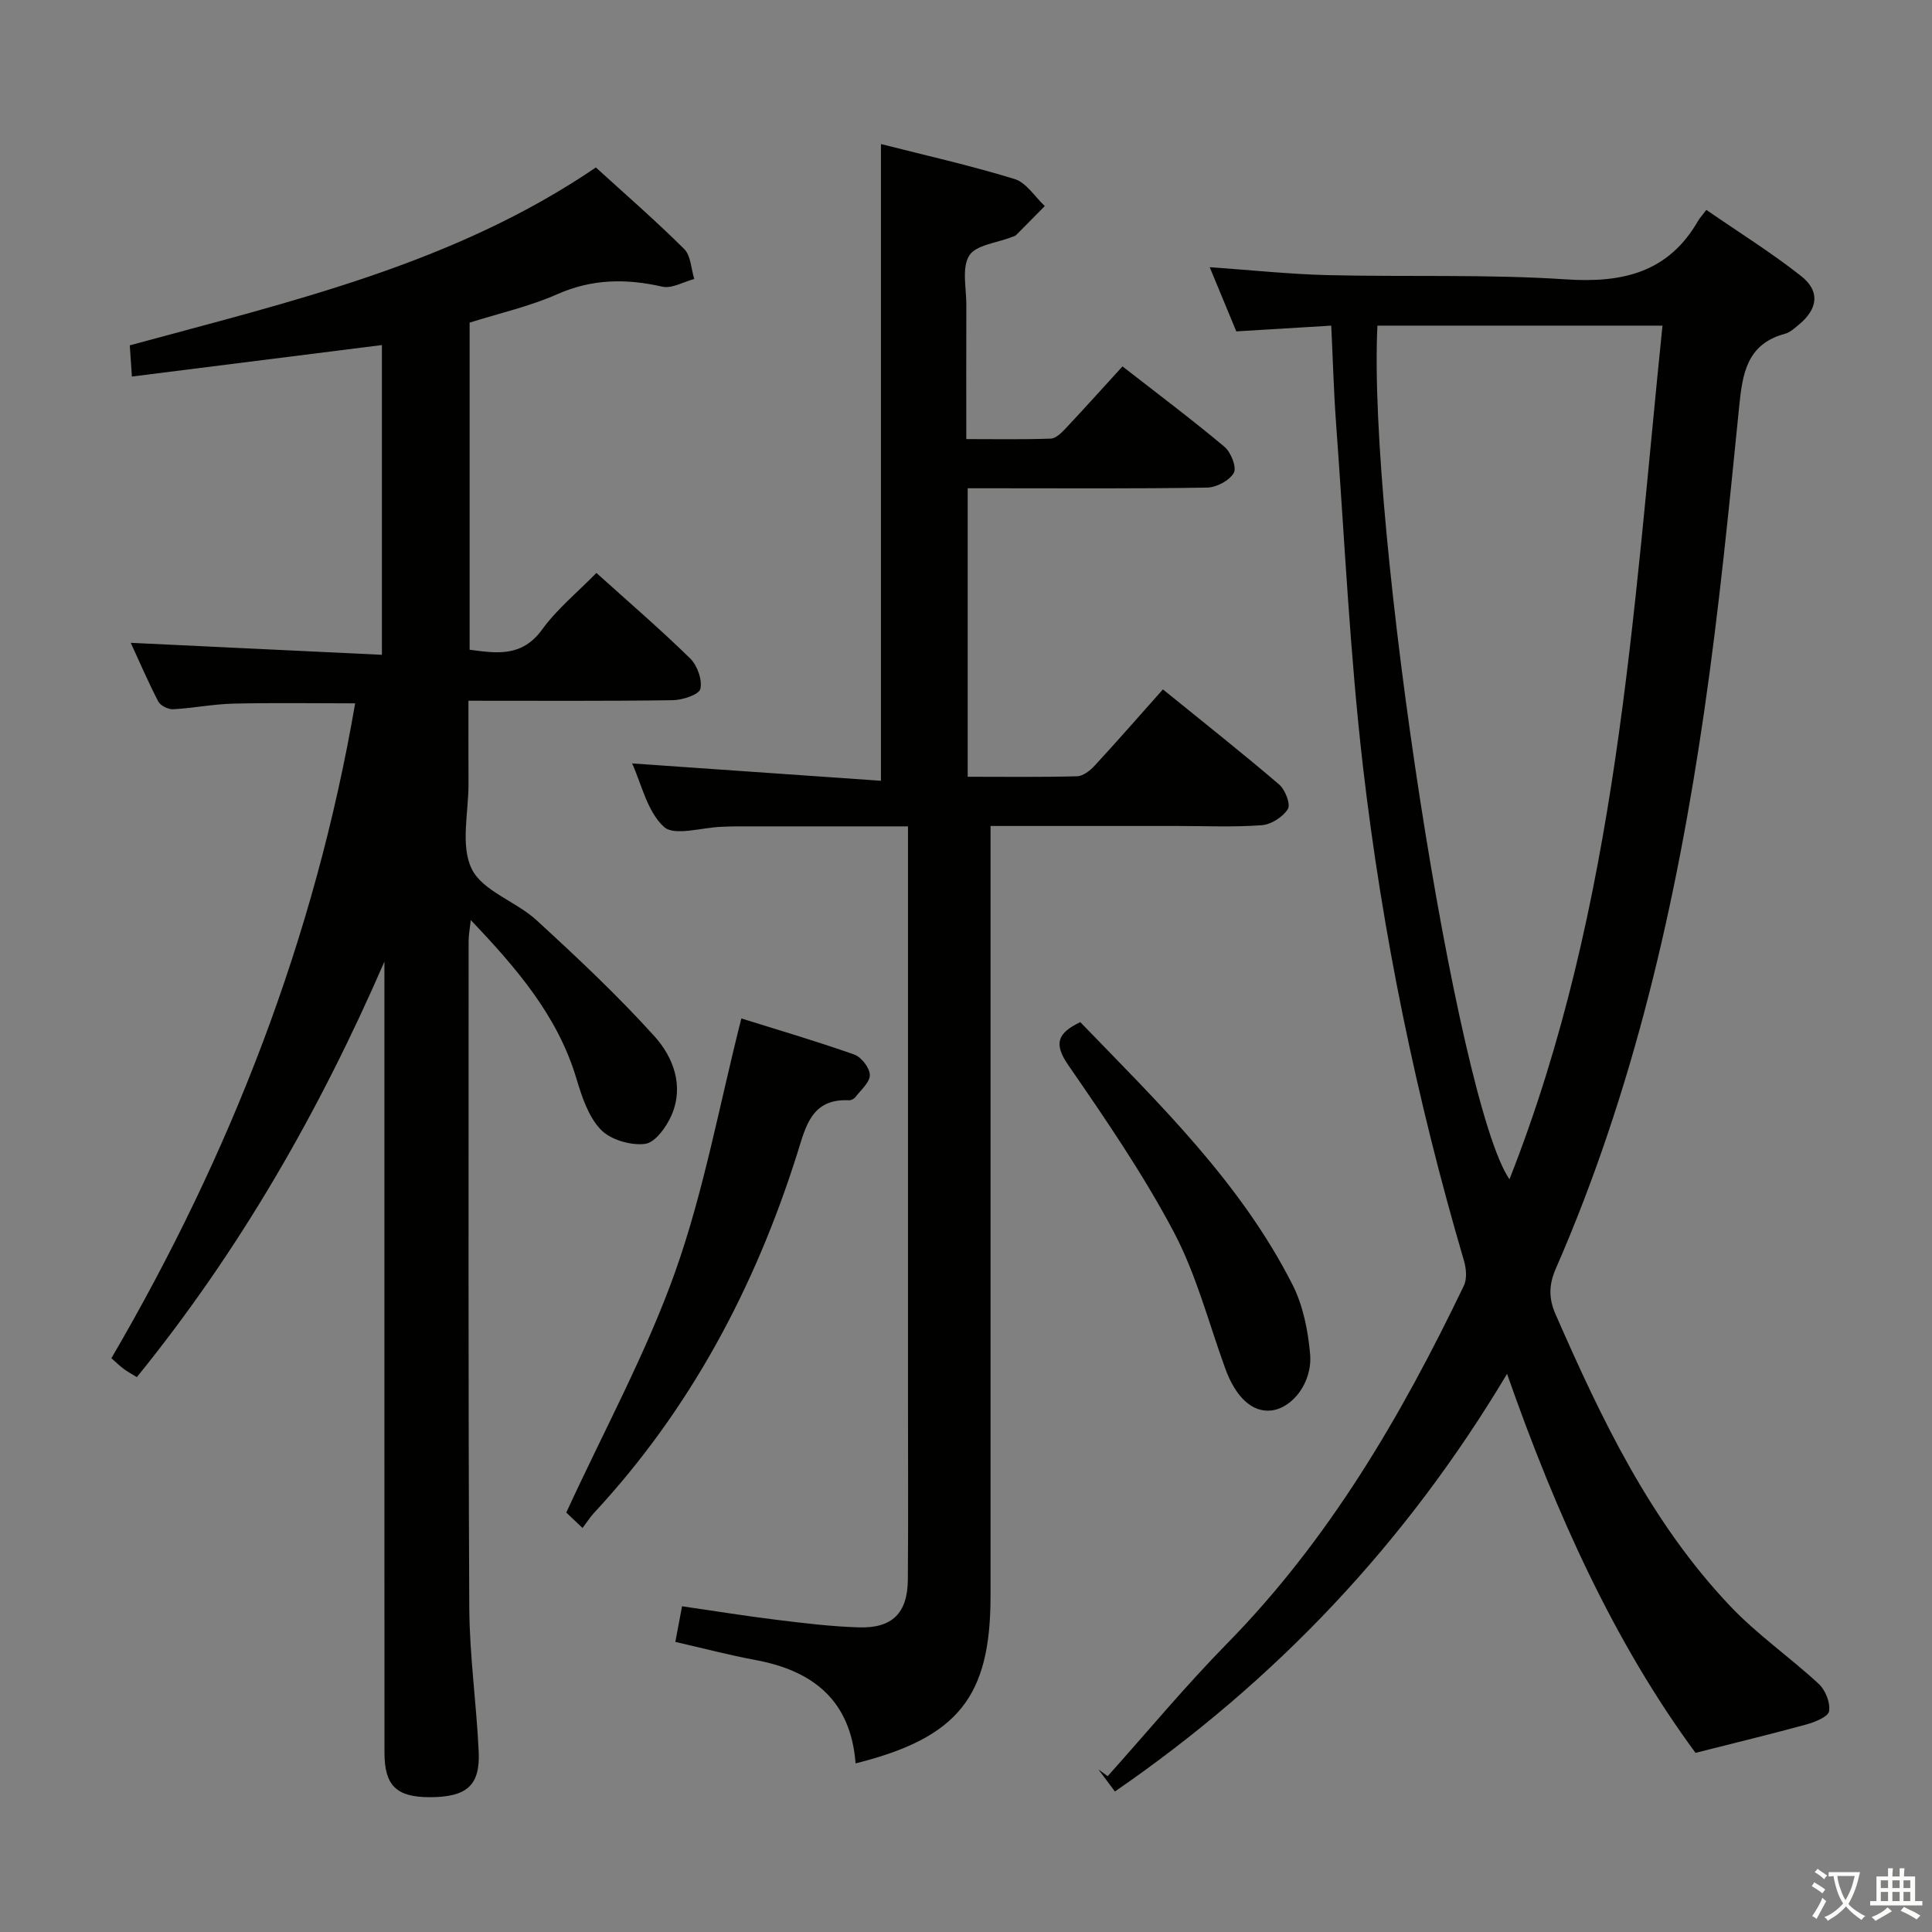 <svg enable-background="new 0 0 400 400" viewBox="0 0 400 400" xmlns="http://www.w3.org/2000/svg"><rect x="0" y="0" width="400" height="400" fill="#808080" stroke="none"/><path d="m377.9 391.2c-.2.3-.4.5-.6.8-.7-.6-1.4-1-2.2-1.5.2-.3.4-.5.5-.8.6.4 1.4.8 2.3 1.5zm-1.8 6.1c-.2-.2-.5-.4-.9-.6.4-.6.8-1.2 1.2-1.9s.7-1.3.9-1.9c.3.3.5.5.8.7-.7 1.3-1.4 2.6-2 3.7zm2.2-9c-.3.3-.5.5-.6.8-.6-.6-1.3-1.1-2-1.5.3-.3.5-.5.6-.7.6.5 1.3.9 2 1.4zm.3.2v-.9h2 4.5c-.3 1.3-.6 2.5-1 3.6s-.9 2.1-1.4 3c.4.5 1 1 1.6 1.4s1.2.8 1.9 1.1c-.3.2-.5.4-.8.8-.4-.3-1-.7-1.6-1.2s-1.2-1.1-1.6-1.6c-.5.6-1.1 1.1-1.7 1.6s-1.4.9-2.1 1.4c-.1-.3-.3-.5-.7-.8.6-.2 1.2-.5 1.9-1s1.4-1.1 2-1.8c-.5-.8-.9-1.6-1.2-2.5s-.6-2-.8-3.2c-.4.1-.7.1-1 .1zm2.5 2.7c.3 1 .7 1.7 1 2.2.3-.5.6-1.1 1-2s.6-1.9.9-3h-3.2-.4c.1.9.3 1.8.7 2.8z" fill="#fbfcfa"/><path d="m396.5 388.5v1.5 3.6h1.5v.9c-.4 0-1 0-1.7 0h-7.9c-.5 0-.9 0-1.2 0v-.9h1.3v-3.5c0-.7 0-1.2 0-1.6h2.4c0-.8 0-1.4 0-1.7h1c0 .3-.1.8-.1 1.7h1.5c0-.8 0-1.4 0-1.7h1c0 .3-.1.9-.1 1.7zm-8.2 9.2c-.2-.3-.5-.5-.8-.8.8-.3 1.4-.6 1.9-.9s1-.7 1.4-1.1c.3.3.6.5.9.8-1.6 1-2.8 1.6-3.4 2zm2.6-6.8v-1.6h-1.5v1.6zm0 2.7v-1.9h-1.5v1.9zm2.4-2.7v-1.6h-1.5v1.6zm0 2.7v-1.9h-1.5v1.9zm.2 2 .7-.8c.4.2.9.5 1.6.8s1.3.7 1.8 1c-.3.3-.5.5-.8.8-.4-.3-1.5-1-3.3-1.8zm2-4.7v-1.6h-1.4v1.6zm0 2.7v-1.9h-1.4v1.9z" fill="#fbfcfa"/><g fill="#010100"><path d="m27.07 133.09c17.27.82 34.49 1.64 52 2.48 0-21.99 0-43.04 0-64.13-17.42 2.19-34.33 4.32-51.76 6.52-.18-2.67-.3-4.42-.44-6.46 33.35-9.09 67.1-16.81 96.5-36.83 6.14 5.6 12.42 11.05 18.29 16.89 1.38 1.37 1.42 4.1 2.08 6.2-2.21.58-4.63 2.04-6.61 1.59-7.5-1.7-14.54-1.63-21.77 1.57-5.72 2.53-11.94 3.92-18.13 5.88v67.72c5.63.75 10.84 1.56 15-4.17 3.09-4.26 7.31-7.7 11.25-11.73 6.67 6.02 13.23 11.65 19.4 17.69 1.48 1.45 2.56 4.44 2.12 6.32-.28 1.19-3.69 2.31-5.71 2.34-13.82.2-27.63.11-42.3.11 0 5.92-.02 11.5.01 17.08.03 6-1.71 12.87.66 17.73 2.24 4.6 9.16 6.72 13.4 10.61 8.42 7.72 16.79 15.58 24.44 24.05 3.87 4.29 6.14 10.21 3.58 16.24-1.05 2.46-3.42 5.78-5.52 6.04-2.99.37-7.19-.86-9.21-2.99-2.57-2.71-3.91-6.87-5.04-10.63-3.88-12.9-12.27-22.66-21.84-32.72-.21 1.94-.45 3.14-.45 4.35 0 46-.09 92 .14 137.99.05 9.95 1.49 19.89 1.95 29.85.32 7.03-2.52 9.41-10.17 9.41-6.86-.01-9.34-2.39-9.34-9.25-.02-52.83-.01-105.66-.01-158.49 0-1.75 0-3.51 0-5.26-13.46 30.98-29.94 59.77-51.26 86.03-1.09-.67-1.95-1.13-2.72-1.71-.79-.59-1.5-1.28-2.55-2.2 24.62-42.16 42.12-86.94 50.47-135.59-8.51 0-16.9-.14-25.28.06-4.14.1-8.26.94-12.4 1.16-1.03.05-2.63-.74-3.08-1.6-2.14-4.14-3.98-8.41-5.7-12.15z"/><path d="m351.04 362.91c-16.82-22.84-28.89-49.53-39.02-78.47-21 35.16-47.91 63.56-81.19 86.47-1.31-1.76-2.36-3.17-3.41-4.57.64.47 1.27.93 1.91 1.4 8.21-9.16 16.08-18.66 24.69-27.43 21.18-21.56 36.12-47.18 49.06-74.13.68-1.41.49-3.56.02-5.16-9.85-33.51-16.89-67.64-20.91-102.29-2.73-23.59-3.83-47.37-5.57-71.08-.49-6.6-.66-13.23-1-20.23-6.54.39-12.92.78-19.66 1.19-1.77-4.28-3.58-8.65-5.5-13.29 8.53.59 16.42 1.44 24.34 1.64 16.47.4 33-.21 49.42.88 11.77.78 21.19-1.42 27.37-12.14.33-.57.8-1.07 1.69-2.24 6.73 4.64 13.45 8.83 19.63 13.7 3.97 3.13 3.46 6.81-.45 10.03-.89.74-1.83 1.62-2.89 1.91-7.91 2.13-8.81 8.22-9.5 15.14-2.1 20.99-4.18 42.01-7.21 62.88-5.76 39.68-14.62 78.62-30.76 115.57-1.42 3.26-1.5 6.09-.05 9.39 9.51 21.71 19.66 43.06 36.2 60.48 5.57 5.87 12.36 10.57 18.32 16.09 1.38 1.28 2.4 3.88 2.12 5.64-.18 1.15-2.91 2.24-4.67 2.73-7.24 1.99-14.55 3.75-22.98 5.89zm-65.86-295.49c-2.05 41.6 16.47 161.03 27.34 176.74 22.37-56.74 25.52-116.8 31.68-176.74-20.13 0-39.38 0-59.02 0z"/><path d="m177.14 365.09c-1-13.04-8.81-19.2-20.73-21.4-5.38-1-10.68-2.4-16.59-3.75.43-2.32.85-4.51 1.39-7.38 6.68.97 13.17 2.02 19.69 2.82 5.6.69 11.23 1.37 16.86 1.55 6.98.23 10.15-2.95 10.2-9.9.1-12.66.03-25.32.03-37.99 0-37.32 0-74.64 0-111.96 0-1.81 0-3.61 0-5.99-12.08 0-23.84 0-35.6 0-1 0-2 .06-3 .09-4.1.13-9.77 1.99-11.93.01-3.48-3.18-4.64-8.89-6.59-13.13 17.16 1.2 34.14 2.38 51.52 3.59 0-44.46 0-87.8 0-131.83 9.22 2.35 18.56 4.44 27.68 7.25 2.42.74 4.18 3.67 6.24 5.59-1.98 2.01-3.96 4.03-5.96 6.03-.22.22-.6.28-.91.4-3.04 1.21-7.41 1.61-8.78 3.84-1.58 2.57-.57 6.76-.59 10.25-.03 8.98-.01 17.97-.01 27.73 6 0 11.75.11 17.5-.1 1.07-.04 2.24-1.23 3.1-2.14 3.87-4.12 7.64-8.32 11.74-12.81 7.13 5.56 14.27 10.91 21.11 16.64 1.34 1.12 2.58 4.27 1.94 5.4-.91 1.59-3.58 3.02-5.52 3.05-14.66.25-29.32.14-43.98.14-1.78 0-3.57 0-5.6 0v59.73c7.73 0 15.18.1 22.63-.1 1.25-.03 2.72-1.17 3.66-2.2 4.74-5.14 9.33-10.4 14.13-15.79 8.99 7.3 16.66 13.35 24.07 19.7 1.25 1.07 2.41 4.09 1.8 5.07-1.03 1.65-3.46 3.21-5.41 3.35-5.8.43-11.65.16-17.48.16-12.65 0-25.29 0-38.67 0v6.04 153.45c-.01 20.79-6.71 29.28-27.94 34.59z"/><path d="m153.49 210.86c7.3 2.29 15.41 4.66 23.37 7.47 1.47.52 3.21 2.77 3.23 4.24.02 1.52-1.87 3.1-3 4.59-.27.35-.88.66-1.32.64-7.76-.38-8.93 5.37-10.7 10.99-8.77 27.79-22.16 52.99-42.11 74.47-.79.85-1.41 1.85-2.35 3.09-1.79-1.69-3.07-2.9-3.37-3.19 7.84-17.05 16.57-33.01 22.58-49.93 5.93-16.72 9.11-34.43 13.67-52.37z"/><path d="m223.66 211.62c16.23 16.79 33.17 33.13 43.95 54.38 2.18 4.3 3.19 9.44 3.63 14.3.53 5.91-3.63 11.2-8 11.72-3.95.47-7.4-2.72-9.56-8.67-3.45-9.5-6-19.49-10.69-28.34-6.36-12-14.1-23.31-21.83-34.51-3.1-4.5-2.14-6.64 2.5-8.88z"/></g></svg>
